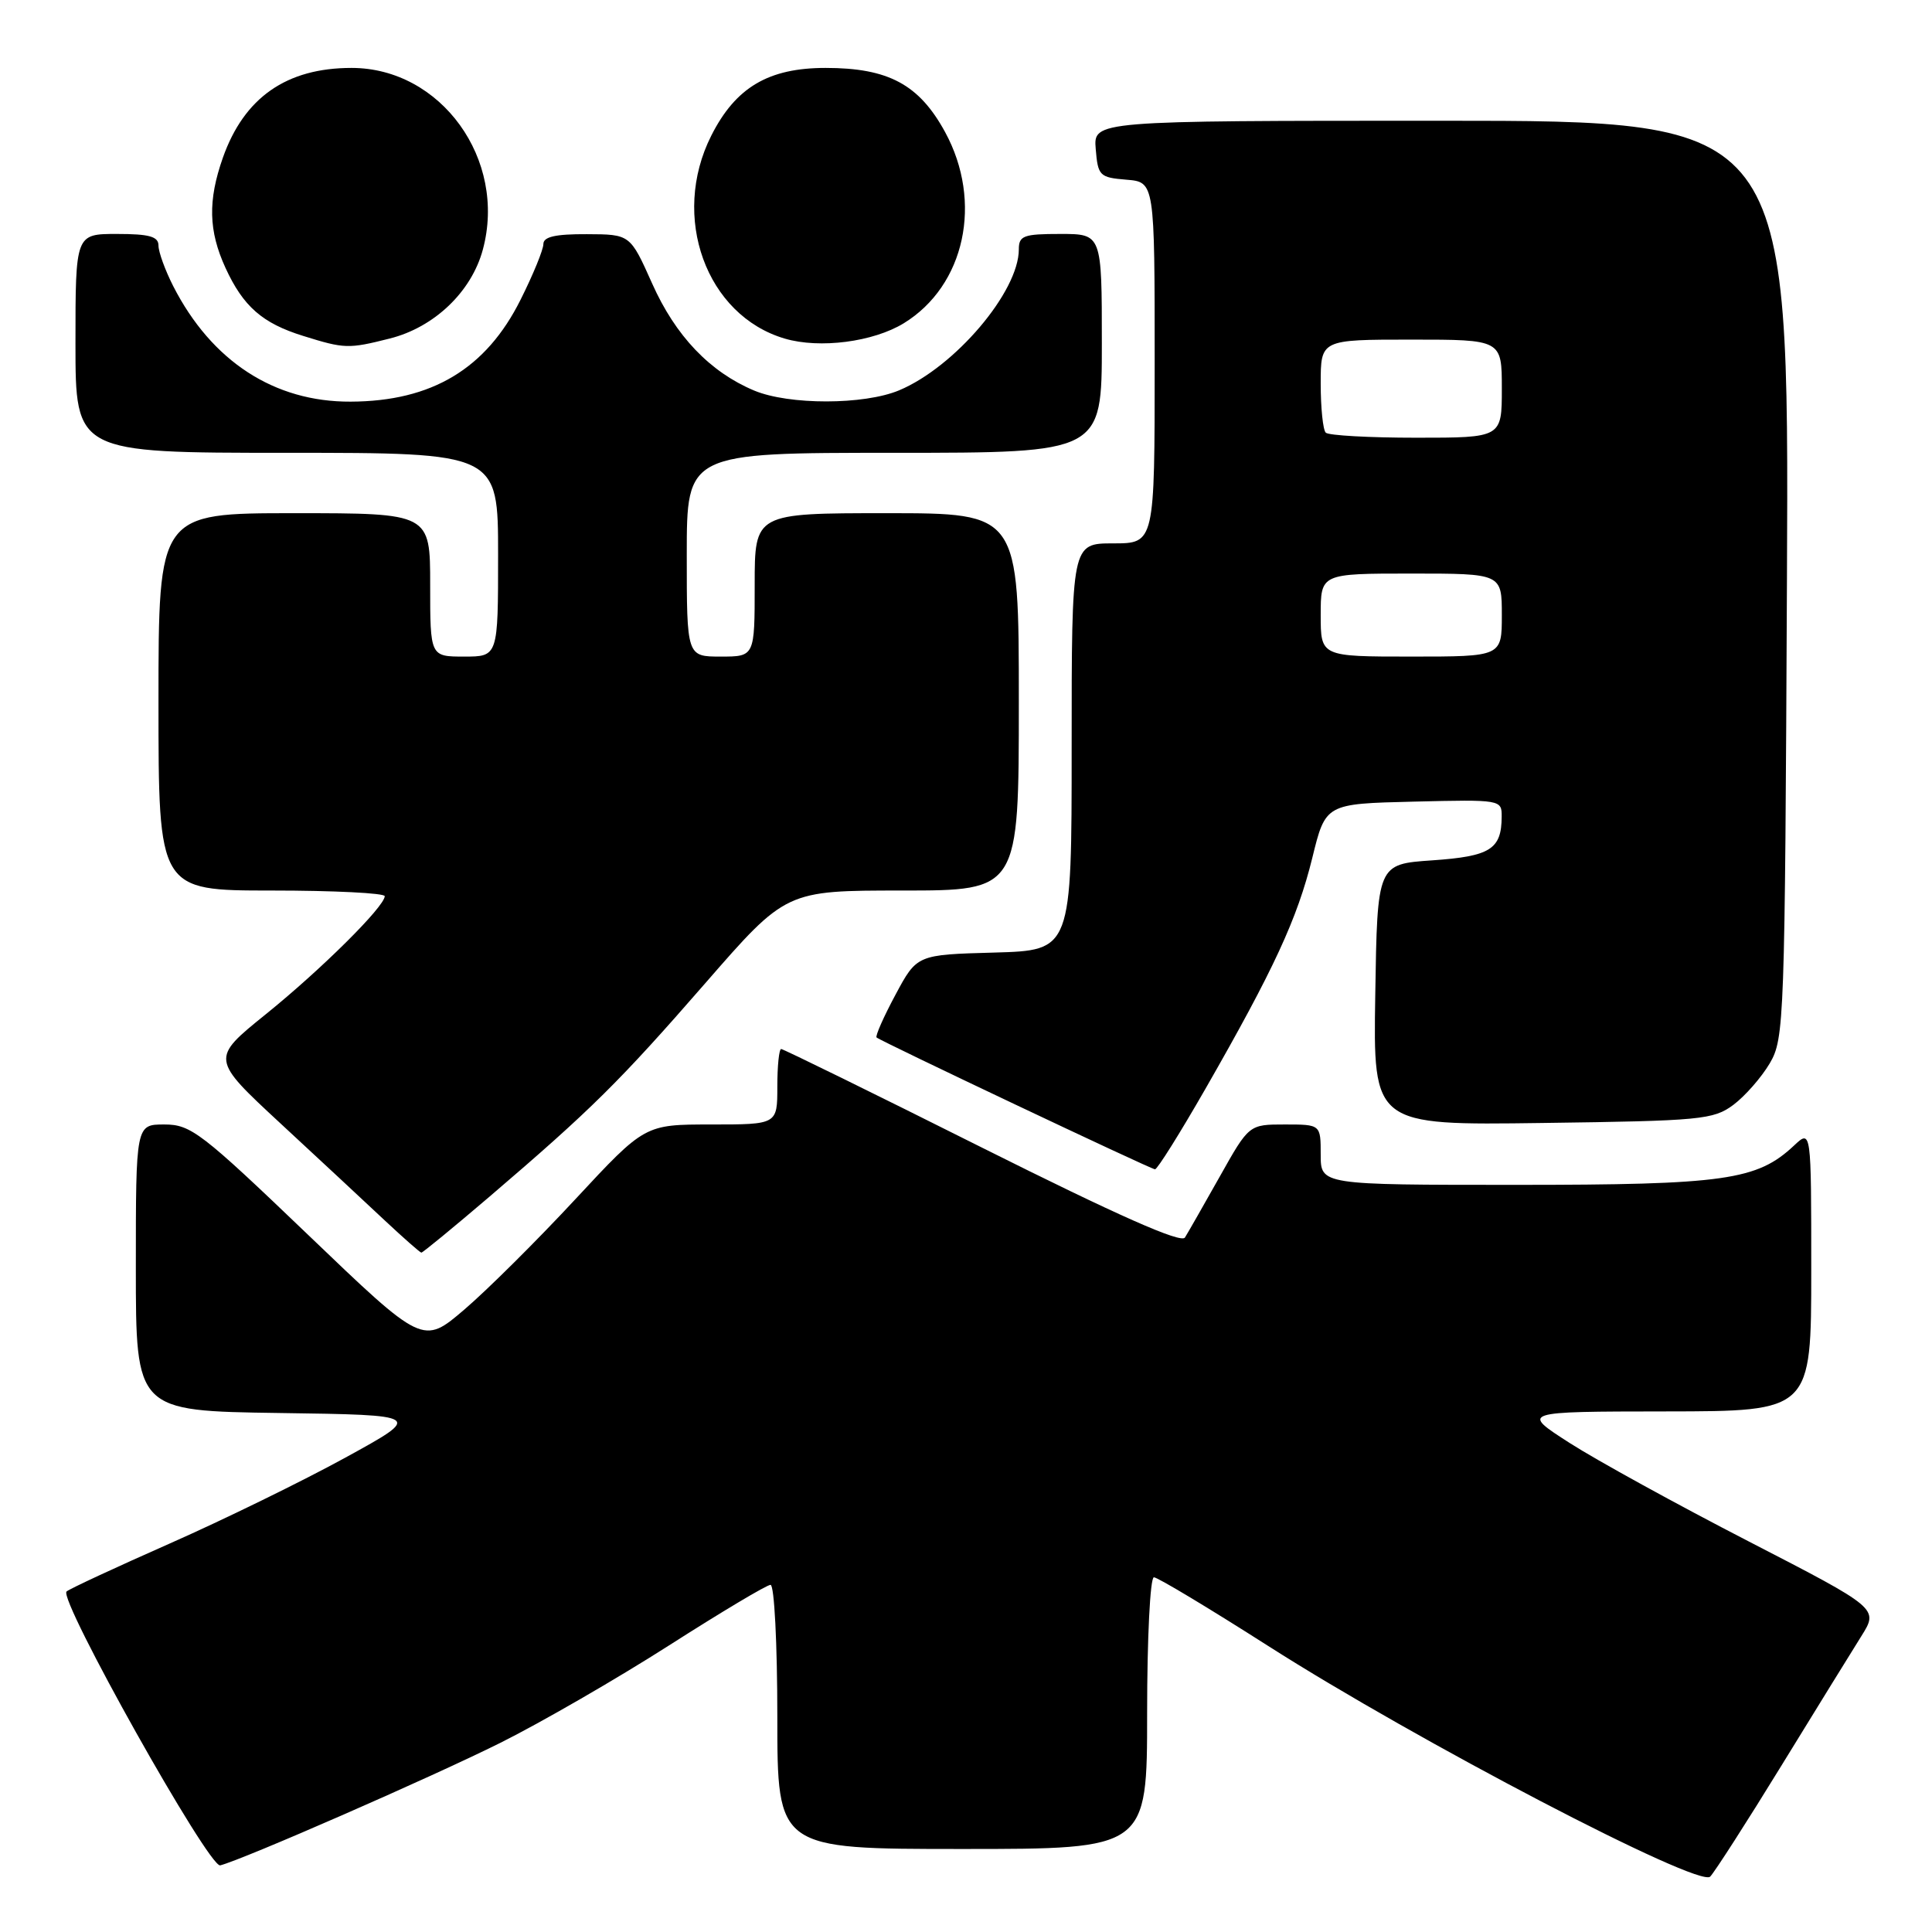 <?xml version="1.0" encoding="UTF-8" standalone="no"?>
<!DOCTYPE svg PUBLIC "-//W3C//DTD SVG 1.1//EN" "http://www.w3.org/Graphics/SVG/1.1/DTD/svg11.dtd" >
<svg xmlns="http://www.w3.org/2000/svg" xmlns:xlink="http://www.w3.org/1999/xlink" version="1.1" viewBox="0 0 256 256">
 <g >
 <path fill="currentColor"
d=" M 236.02 234.00 C 240.58 226.57 245.36 218.84 246.63 216.81 C 248.94 213.13 248.94 213.13 231.72 204.25 C 222.25 199.37 211.57 193.50 208.00 191.21 C 201.50 187.04 201.50 187.04 220.75 187.02 C 240.00 187.00 240.00 187.00 240.00 168.33 C 240.00 149.65 240.00 149.65 237.72 151.79 C 232.82 156.39 228.53 157.00 200.87 157.00 C 175.00 157.00 175.00 157.00 175.00 153.00 C 175.00 149.00 175.00 149.00 170.25 149.00 C 165.50 149.00 165.50 149.00 161.62 155.91 C 159.48 159.71 157.41 163.34 157.01 163.98 C 156.51 164.79 148.10 161.06 130.15 152.08 C 115.78 144.88 103.79 139.00 103.51 139.00 C 103.23 139.00 103.00 141.25 103.00 144.00 C 103.00 149.00 103.00 149.00 94.22 149.00 C 85.44 149.00 85.44 149.00 76.23 158.91 C 71.16 164.37 64.55 170.94 61.53 173.52 C 56.04 178.21 56.04 178.21 40.80 163.60 C 26.67 150.06 25.29 149.00 21.78 149.00 C 18.00 149.00 18.00 149.00 18.00 167.98 C 18.00 186.96 18.00 186.96 37.02 187.23 C 56.04 187.50 56.04 187.50 45.77 193.14 C 40.12 196.24 29.65 201.36 22.50 204.52 C 15.35 207.68 9.19 210.54 8.82 210.88 C 7.70 211.90 27.69 247.54 29.18 247.17 C 32.15 246.43 57.17 235.49 66.31 230.93 C 71.70 228.24 81.76 222.43 88.66 218.02 C 95.56 213.61 101.60 210.00 102.10 210.00 C 102.60 210.00 103.00 217.80 103.00 227.50 C 103.00 245.00 103.00 245.00 127.50 245.00 C 152.00 245.00 152.00 245.00 152.00 227.00 C 152.00 217.07 152.40 209.00 152.90 209.00 C 153.39 209.00 160.21 213.10 168.06 218.11 C 187.81 230.71 225.14 250.19 226.61 248.66 C 227.22 248.02 231.46 241.43 236.02 234.00 Z  M 64.83 158.59 C 78.38 147.00 82.06 143.36 93.48 130.25 C 104.15 118.00 104.15 118.00 119.58 118.00 C 135.00 118.00 135.00 118.00 135.00 93.00 C 135.00 68.00 135.00 68.00 117.50 68.00 C 100.00 68.00 100.00 68.00 100.00 77.50 C 100.00 87.00 100.00 87.00 95.50 87.00 C 91.00 87.00 91.00 87.00 91.00 73.50 C 91.00 60.00 91.00 60.00 118.50 60.00 C 146.00 60.00 146.00 60.00 146.00 45.50 C 146.00 31.00 146.00 31.00 140.50 31.00 C 135.63 31.00 135.00 31.23 135.00 33.04 C 135.00 38.65 126.53 48.62 119.14 51.72 C 114.49 53.67 104.54 53.68 99.93 51.75 C 94.07 49.29 89.51 44.52 86.41 37.56 C 83.50 31.05 83.50 31.05 77.75 31.03 C 73.60 31.01 72.00 31.37 72.00 32.34 C 72.00 33.08 70.64 36.40 68.98 39.71 C 64.41 48.87 57.22 53.18 46.46 53.22 C 36.33 53.27 28.03 47.86 22.95 37.91 C 21.88 35.80 21.00 33.39 21.00 32.54 C 21.00 31.34 19.79 31.00 15.50 31.00 C 10.00 31.00 10.00 31.00 10.00 45.50 C 10.00 60.00 10.00 60.00 38.00 60.00 C 66.00 60.00 66.00 60.00 66.00 73.50 C 66.00 87.00 66.00 87.00 61.50 87.00 C 57.00 87.00 57.00 87.00 57.00 77.50 C 57.00 68.00 57.00 68.00 39.00 68.00 C 21.00 68.00 21.00 68.00 21.00 93.00 C 21.00 118.00 21.00 118.00 36.00 118.00 C 44.25 118.00 50.99 118.34 50.98 118.75 C 50.95 120.14 42.56 128.47 35.21 134.40 C 27.92 140.29 27.92 140.29 37.21 148.90 C 42.32 153.63 48.52 159.40 51.00 161.73 C 53.48 164.05 55.65 165.96 55.83 165.98 C 56.01 165.99 60.06 162.66 64.83 158.59 Z  M 159.74 144.25 C 168.80 128.44 171.90 121.73 173.88 113.70 C 175.64 106.50 175.64 106.50 187.32 106.22 C 198.90 105.94 199.00 105.96 198.98 108.22 C 198.96 112.54 197.47 113.47 189.79 114.00 C 182.50 114.50 182.50 114.50 182.23 131.80 C 181.95 149.11 181.95 149.11 204.41 148.80 C 225.41 148.52 227.04 148.36 229.68 146.40 C 231.23 145.24 233.40 142.76 234.50 140.90 C 236.43 137.62 236.51 135.43 236.78 76.75 C 237.06 16.00 237.06 16.00 190.97 16.00 C 144.88 16.00 144.88 16.00 145.19 19.75 C 145.48 23.30 145.70 23.52 149.25 23.81 C 153.00 24.12 153.00 24.12 153.00 48.06 C 153.00 72.00 153.00 72.00 147.50 72.00 C 142.00 72.00 142.00 72.00 142.00 98.97 C 142.00 125.93 142.00 125.93 131.75 126.22 C 121.50 126.50 121.50 126.50 118.65 131.82 C 117.08 134.74 115.96 137.29 116.15 137.47 C 116.64 137.94 152.38 154.87 153.04 154.94 C 153.34 154.97 156.35 150.16 159.74 144.25 Z  M 51.63 44.86 C 57.54 43.38 62.48 38.66 63.98 33.07 C 67.20 21.13 58.43 9.00 46.58 9.00 C 37.96 9.00 32.35 12.92 29.53 20.90 C 27.53 26.58 27.63 30.59 29.88 35.50 C 32.23 40.61 34.76 42.83 40.17 44.51 C 45.65 46.22 46.16 46.24 51.63 44.86 Z  M 119.76 42.83 C 127.87 37.85 130.27 26.75 125.23 17.50 C 121.79 11.19 117.71 9.00 109.40 9.00 C 101.83 9.00 97.48 11.57 94.25 17.97 C 88.82 28.72 93.56 41.81 104.00 44.87 C 108.63 46.23 115.71 45.31 119.76 42.83 Z  M 175.00 81.50 C 175.00 76.00 175.00 76.00 187.00 76.00 C 199.00 76.00 199.00 76.00 199.00 81.50 C 199.00 87.00 199.00 87.00 187.00 87.00 C 175.00 87.00 175.00 87.00 175.00 81.50 Z  M 175.67 57.33 C 175.30 56.97 175.00 54.04 175.00 50.83 C 175.00 45.00 175.00 45.00 187.00 45.00 C 199.00 45.00 199.00 45.00 199.00 51.50 C 199.00 58.00 199.00 58.00 187.67 58.00 C 181.43 58.00 176.03 57.70 175.67 57.33 Z "/>
</g>
</svg>
